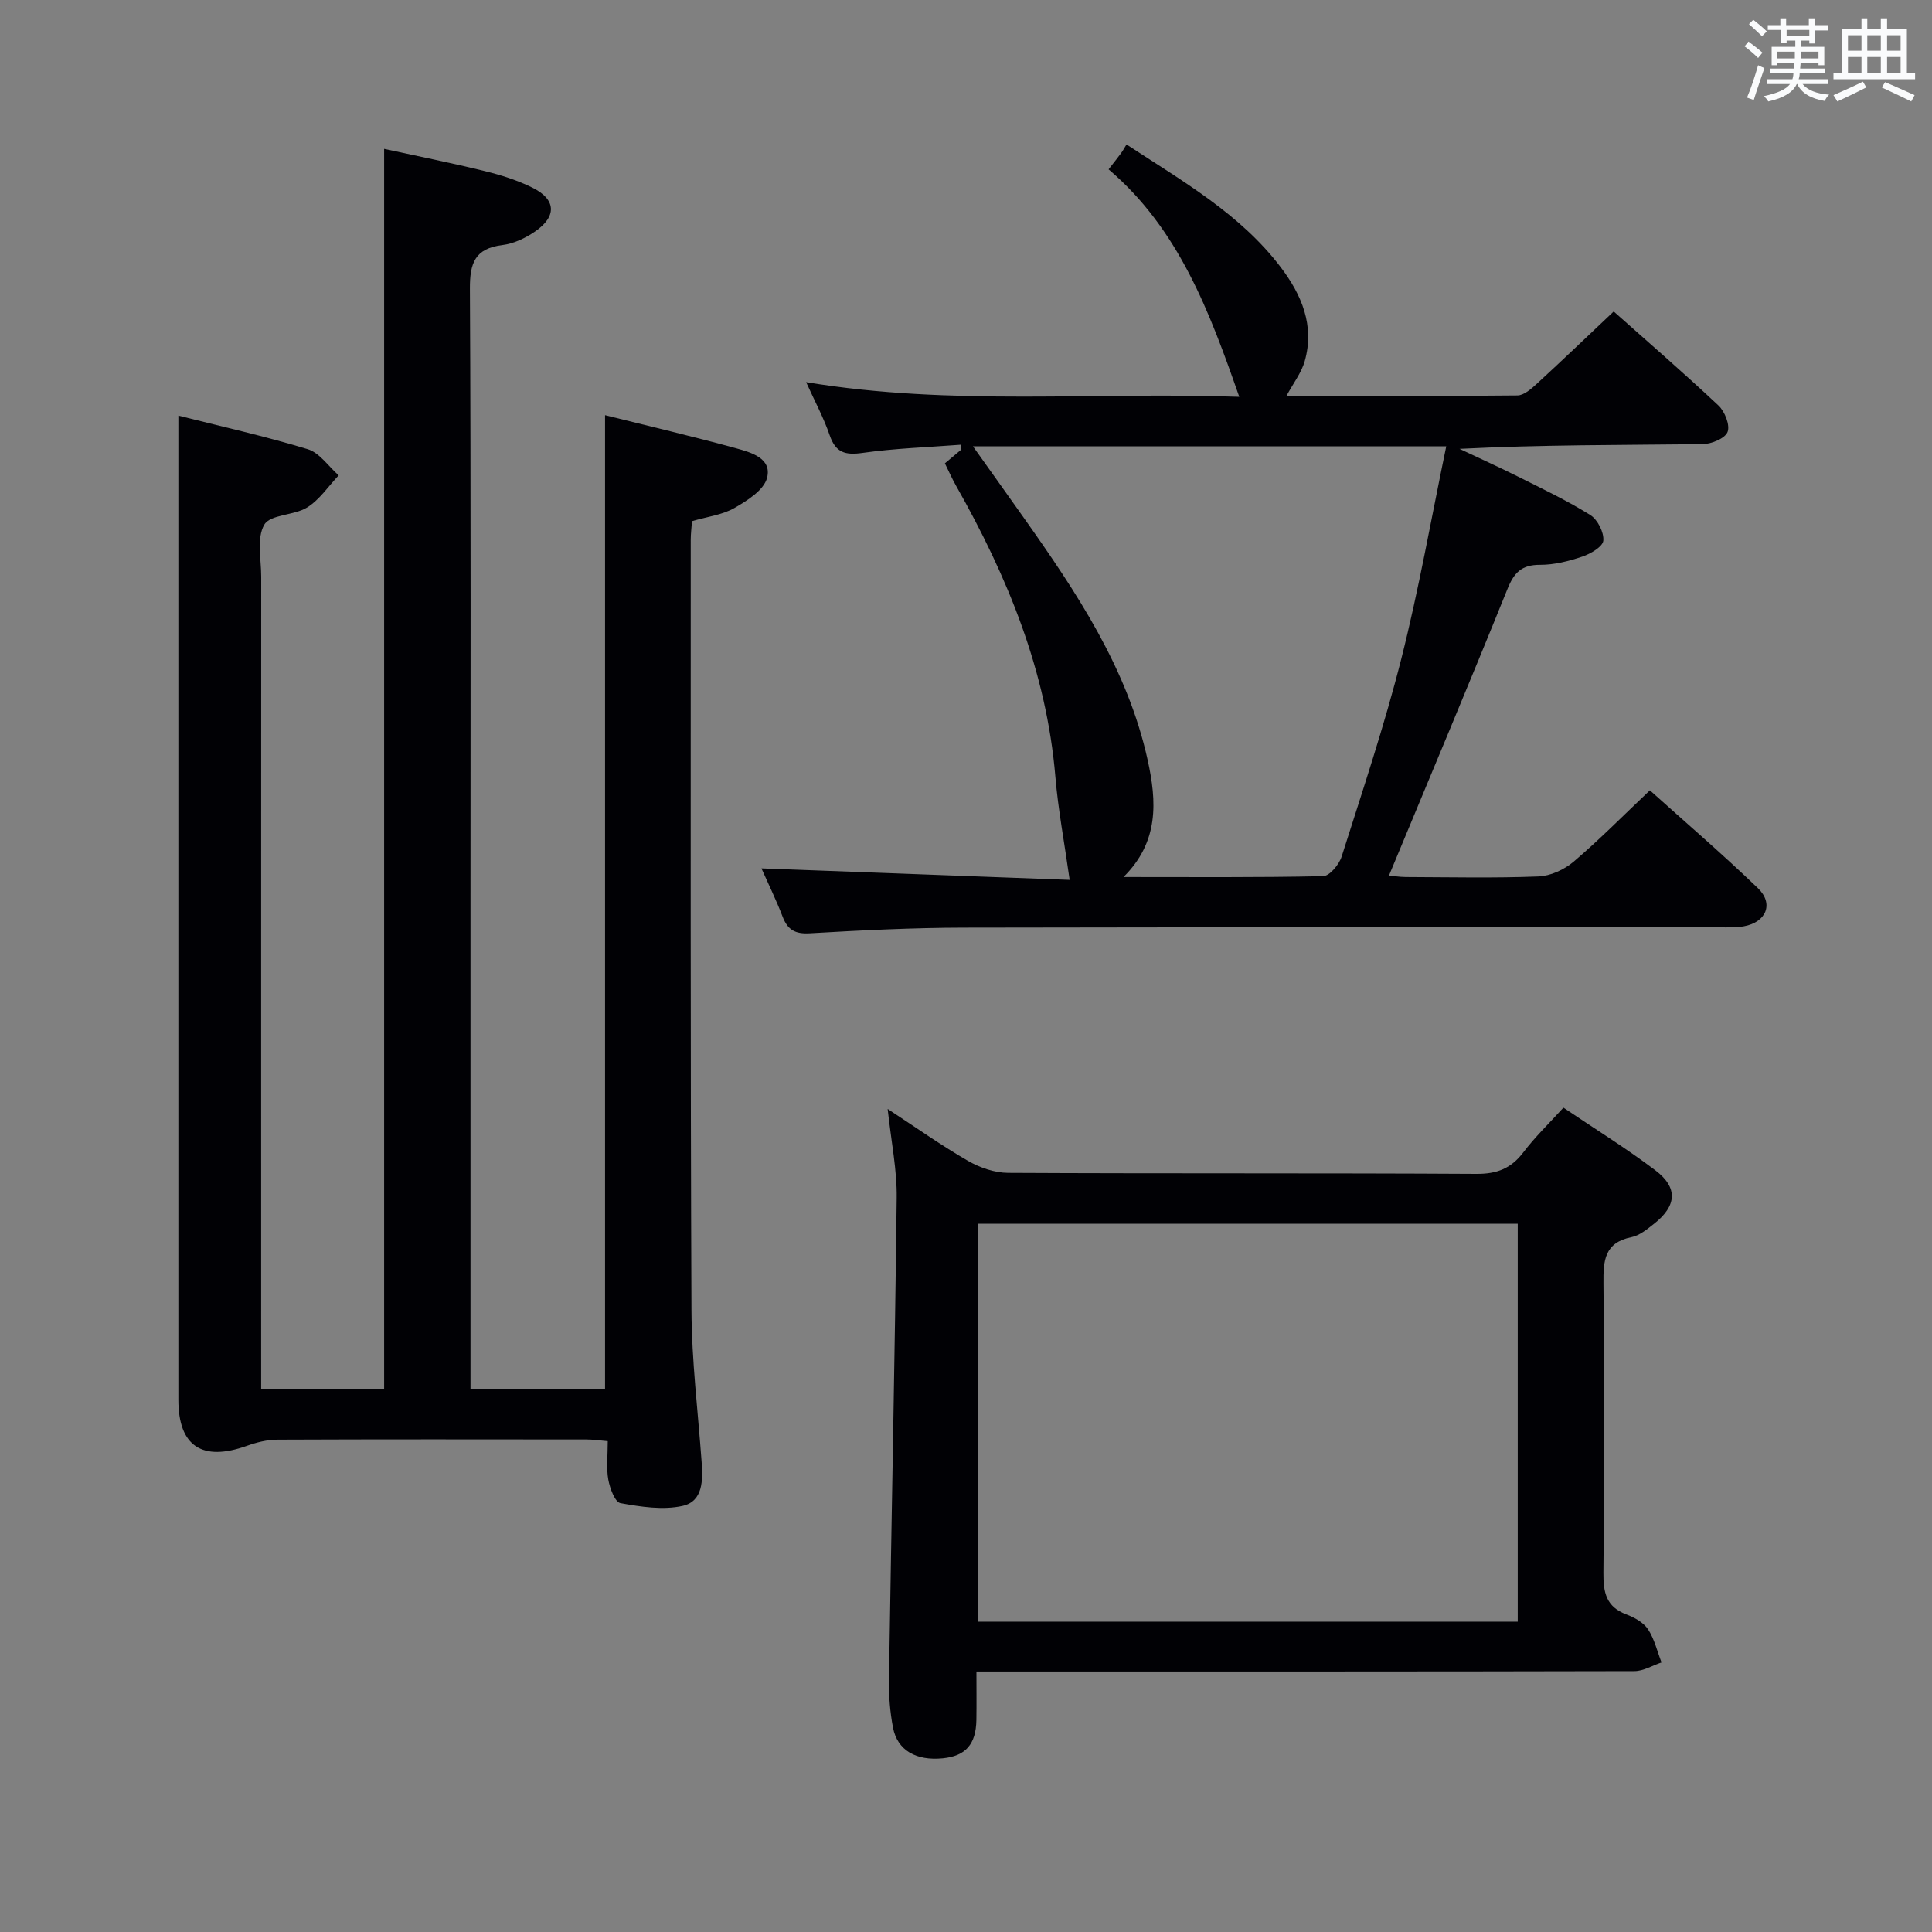 <svg enable-background="new 0 0 400 400" viewBox="0 0 400 400" xmlns="http://www.w3.org/2000/svg"><rect x="0" y="0" width="400" height="400" fill="#808080" stroke="none"/><g fill="#010105"><path d="m79.53 287.6c0-85.53 0-170.78 0-256.78 6.85 1.49 13.89 2.9 20.86 4.61 3.36.82 6.74 1.89 9.83 3.42 4.91 2.42 5.12 5.93.58 9.06-1.99 1.38-4.45 2.54-6.81 2.83-5.68.71-6.73 3.75-6.7 9.04.22 42.83.12 85.66.12 128.49v93.49 5.79h27.86c0-66.97 0-134 0-201.59 8.94 2.23 18.08 4.37 27.12 6.85 3.09.85 7.47 2.06 6.42 6.13-.65 2.52-4.09 4.71-6.75 6.23-2.51 1.44-5.64 1.8-8.79 2.73-.09 1.32-.26 2.6-.26 3.88.01 53.16-.08 106.32.15 159.49.05 10.45 1.34 20.9 2.1 31.34.28 3.82.32 8.22-3.93 9.17-4.08.91-8.65.19-12.87-.57-1.13-.2-2.2-3.09-2.52-4.88-.43-2.41-.11-4.96-.11-7.95-1.61-.13-3.03-.35-4.44-.35-21.33-.02-42.66-.05-63.99.04-2.09.01-4.26.55-6.24 1.26-9.29 3.34-14.22.11-14.23-9.5-.01-60.83 0-121.66 0-182.49 0-6.95 0-13.89 0-21.29 8.59 2.17 17.79 4.22 26.78 6.95 2.46.75 4.29 3.56 6.41 5.42-2.14 2.26-3.96 5.04-6.51 6.63-2.72 1.7-7.62 1.42-8.89 3.58-1.62 2.76-.64 7.09-.64 10.75-.02 54-.01 107.99-.01 161.99v6.23z"/><path d="m266.34 81.98c15.96 0 31.89.06 47.82-.11 1.37-.01 2.9-1.38 4.05-2.44 5.27-4.84 10.44-9.79 15.89-14.94 6.9 6.14 14.44 12.66 21.69 19.47 1.31 1.23 2.44 4.08 1.88 5.48-.54 1.35-3.36 2.5-5.18 2.52-16.65.19-33.31.11-50.31.97 4.06 1.92 8.16 3.77 12.18 5.78 5.03 2.52 10.14 4.95 14.91 7.93 1.5.94 2.83 3.57 2.68 5.28-.11 1.26-2.62 2.73-4.33 3.31-2.8.95-5.83 1.72-8.75 1.71-3.81-.02-5.39 1.58-6.77 5.01-7.95 19.7-16.21 39.29-24.52 59.31.73.07 2.1.31 3.46.32 9.17.03 18.34.24 27.49-.12 2.49-.1 5.35-1.42 7.29-3.07 5.31-4.52 10.22-9.5 15.77-14.76 7.17 6.45 14.98 13.15 22.37 20.26 3.34 3.21 1.72 7.05-2.91 7.89-1.62.29-3.32.22-4.98.22-52.16.01-104.33-.05-156.49.06-10.64.02-21.29.55-31.91 1.17-3.06.18-4.59-.71-5.64-3.45-1.3-3.39-2.9-6.66-4.38-9.99 21.76.81 43.3 1.61 63.81 2.38-1.1-7.81-2.38-14.52-2.95-21.29-1.84-21.86-9.92-41.53-20.59-60.35-.81-1.43-1.47-2.94-2.29-4.6 1.23-1.04 2.33-1.95 3.42-2.87-.06-.33-.11-.65-.17-.98-6.77.52-13.59.74-20.3 1.69-3.6.51-5.56-.05-6.8-3.64-1.23-3.6-3.06-6.99-4.88-11.01 30.13 5.01 60.07 1.96 89.68 3.04-6.12-17.52-12.5-34.72-27.06-47.1 1.14-1.47 1.87-2.37 2.56-3.31.4-.54.72-1.14 1.15-1.84 11.77 7.71 23.57 14.41 31.92 25.4 4.34 5.71 7.07 12.11 4.98 19.46-.69 2.43-2.37 4.57-3.79 7.21zm-33.73 99.6c13.78 0 27.56.12 41.33-.18 1.35-.03 3.32-2.41 3.84-4.07 4.31-13.58 8.85-27.11 12.34-40.91 3.64-14.39 6.2-29.06 9.31-44.01-33.13 0-65.12 0-97.99 0 3.8 5.34 7.16 10.03 10.49 14.74 10.97 15.5 21.5 31.24 25.68 50.2 1.89 8.58 2.38 16.91-5 24.23z"/><path d="m183.78 229.6c6.08 3.98 11.22 7.63 16.66 10.76 2.44 1.4 5.48 2.45 8.26 2.47 32.31.17 64.62.02 96.94.21 4.27.03 7.21-1.11 9.75-4.46 2.4-3.16 5.29-5.95 8.3-9.25 6.48 4.37 12.98 8.39 19.04 12.98 4.73 3.58 4.43 7.36-.28 11.06-1.42 1.12-2.99 2.43-4.67 2.77-5.6 1.13-5.85 4.85-5.8 9.55.2 19.98.2 39.97-.01 59.96-.04 4.08.58 7.03 4.75 8.6 1.67.63 3.53 1.66 4.47 3.06 1.34 2.02 1.91 4.56 2.81 6.88-1.88.63-3.75 1.8-5.63 1.8-43.14.1-86.28.08-129.42.08-1.99 0-3.98 0-6.79 0 0 3.51.04 6.77-.01 10.02-.08 5.05-2.23 7.48-6.95 7.95-5.53.55-9.4-1.64-10.31-6.33-.62-3.23-.89-6.59-.84-9.88.51-33.27 1.22-66.54 1.6-99.81.08-5.76-1.12-11.53-1.87-18.42zm18.66 106.15h111.79c0-27.56 0-54.93 0-82.39-37.4 0-74.46 0-111.79 0z"/></g><path d="m361.2 9.6.8-1c.9.7 1.9 1.4 2.9 2.3l-.9 1.1c-1-1-2-1.8-2.8-2.4zm.5 10.6c.9-2.1 1.6-4.3 2.3-6.7.4.2.8.4 1.3.6-.7 2.1-1.5 4.3-2.2 6.6zm.4-15.2.9-.9c1 .8 2 1.6 2.8 2.4l-1 1c-.9-.9-1.8-1.7-2.7-2.5zm12.5-1.2h1.2v1.4h2.7v1.1h-2.7v2.7h-1.2v-.6h-1.8v1.3h4.9v3.8h-1.2v-.5h-3.7c0 .4-.1.9-.1 1.2h5.1v1h-5.2c0 .5-.1.9-.2 1.2h6v1h-5.2c1.1 1.3 2.9 2 5.5 2.2-.4.4-.7.8-.9 1.3-2.9-.5-4.8-1.6-5.7-3.5h-.1c-.8 1.7-2.7 2.9-5.9 3.6-.2-.4-.6-.8-.9-1.1 2.8-.6 4.6-1.4 5.4-2.5h-4.8v-1h5.3c.1-.3.2-.7.2-1.2h-4.9v-1h5c0-.4 0-.8.1-1.2h-3.5v.5h-1.2v-3.8h4.9v-1.3h-1.8v.5h-1.2v-2.7h-2.7v-1h2.6v-1.4h1.2v1.4h4.7v-1.4zm-6.6 8.3h3.6c0-.4 0-.9 0-1.4h-3.6zm1.9-4.6h4.7v-1.3h-4.7zm6.6 3.2h-3.7v1.4h3.7z" fill="#fafbfc"/><path d="m385.3 3.8h1.3v2.2h2.8v-2.2h1.3v2.2h4.1v9.1h1.7v1.3h-16.9v-1.3h1.7v-9.1h4.1v-2.2zm.4 13.1.7 1.2c-1.8.9-3.8 1.9-6 2.9-.2-.4-.5-.8-.8-1.3 2.3-1 4.3-1.9 6.1-2.8zm-3.1-6.4h2.8v-3.2h-2.8zm0 4.6h2.8v-3.3h-2.8zm4-4.6h2.8v-3.2h-2.8zm0 4.6h2.8v-3.3h-2.8zm3.7 1.9c2.1.9 4.1 1.8 6.1 2.7l-.7 1.3c-2.2-1.1-4.2-2-6.1-2.9zm3.2-9.7h-2.8v3.2h2.8zm-2.8 7.8h2.8v-3.3h-2.8z" fill="#fafbfc"/></svg>